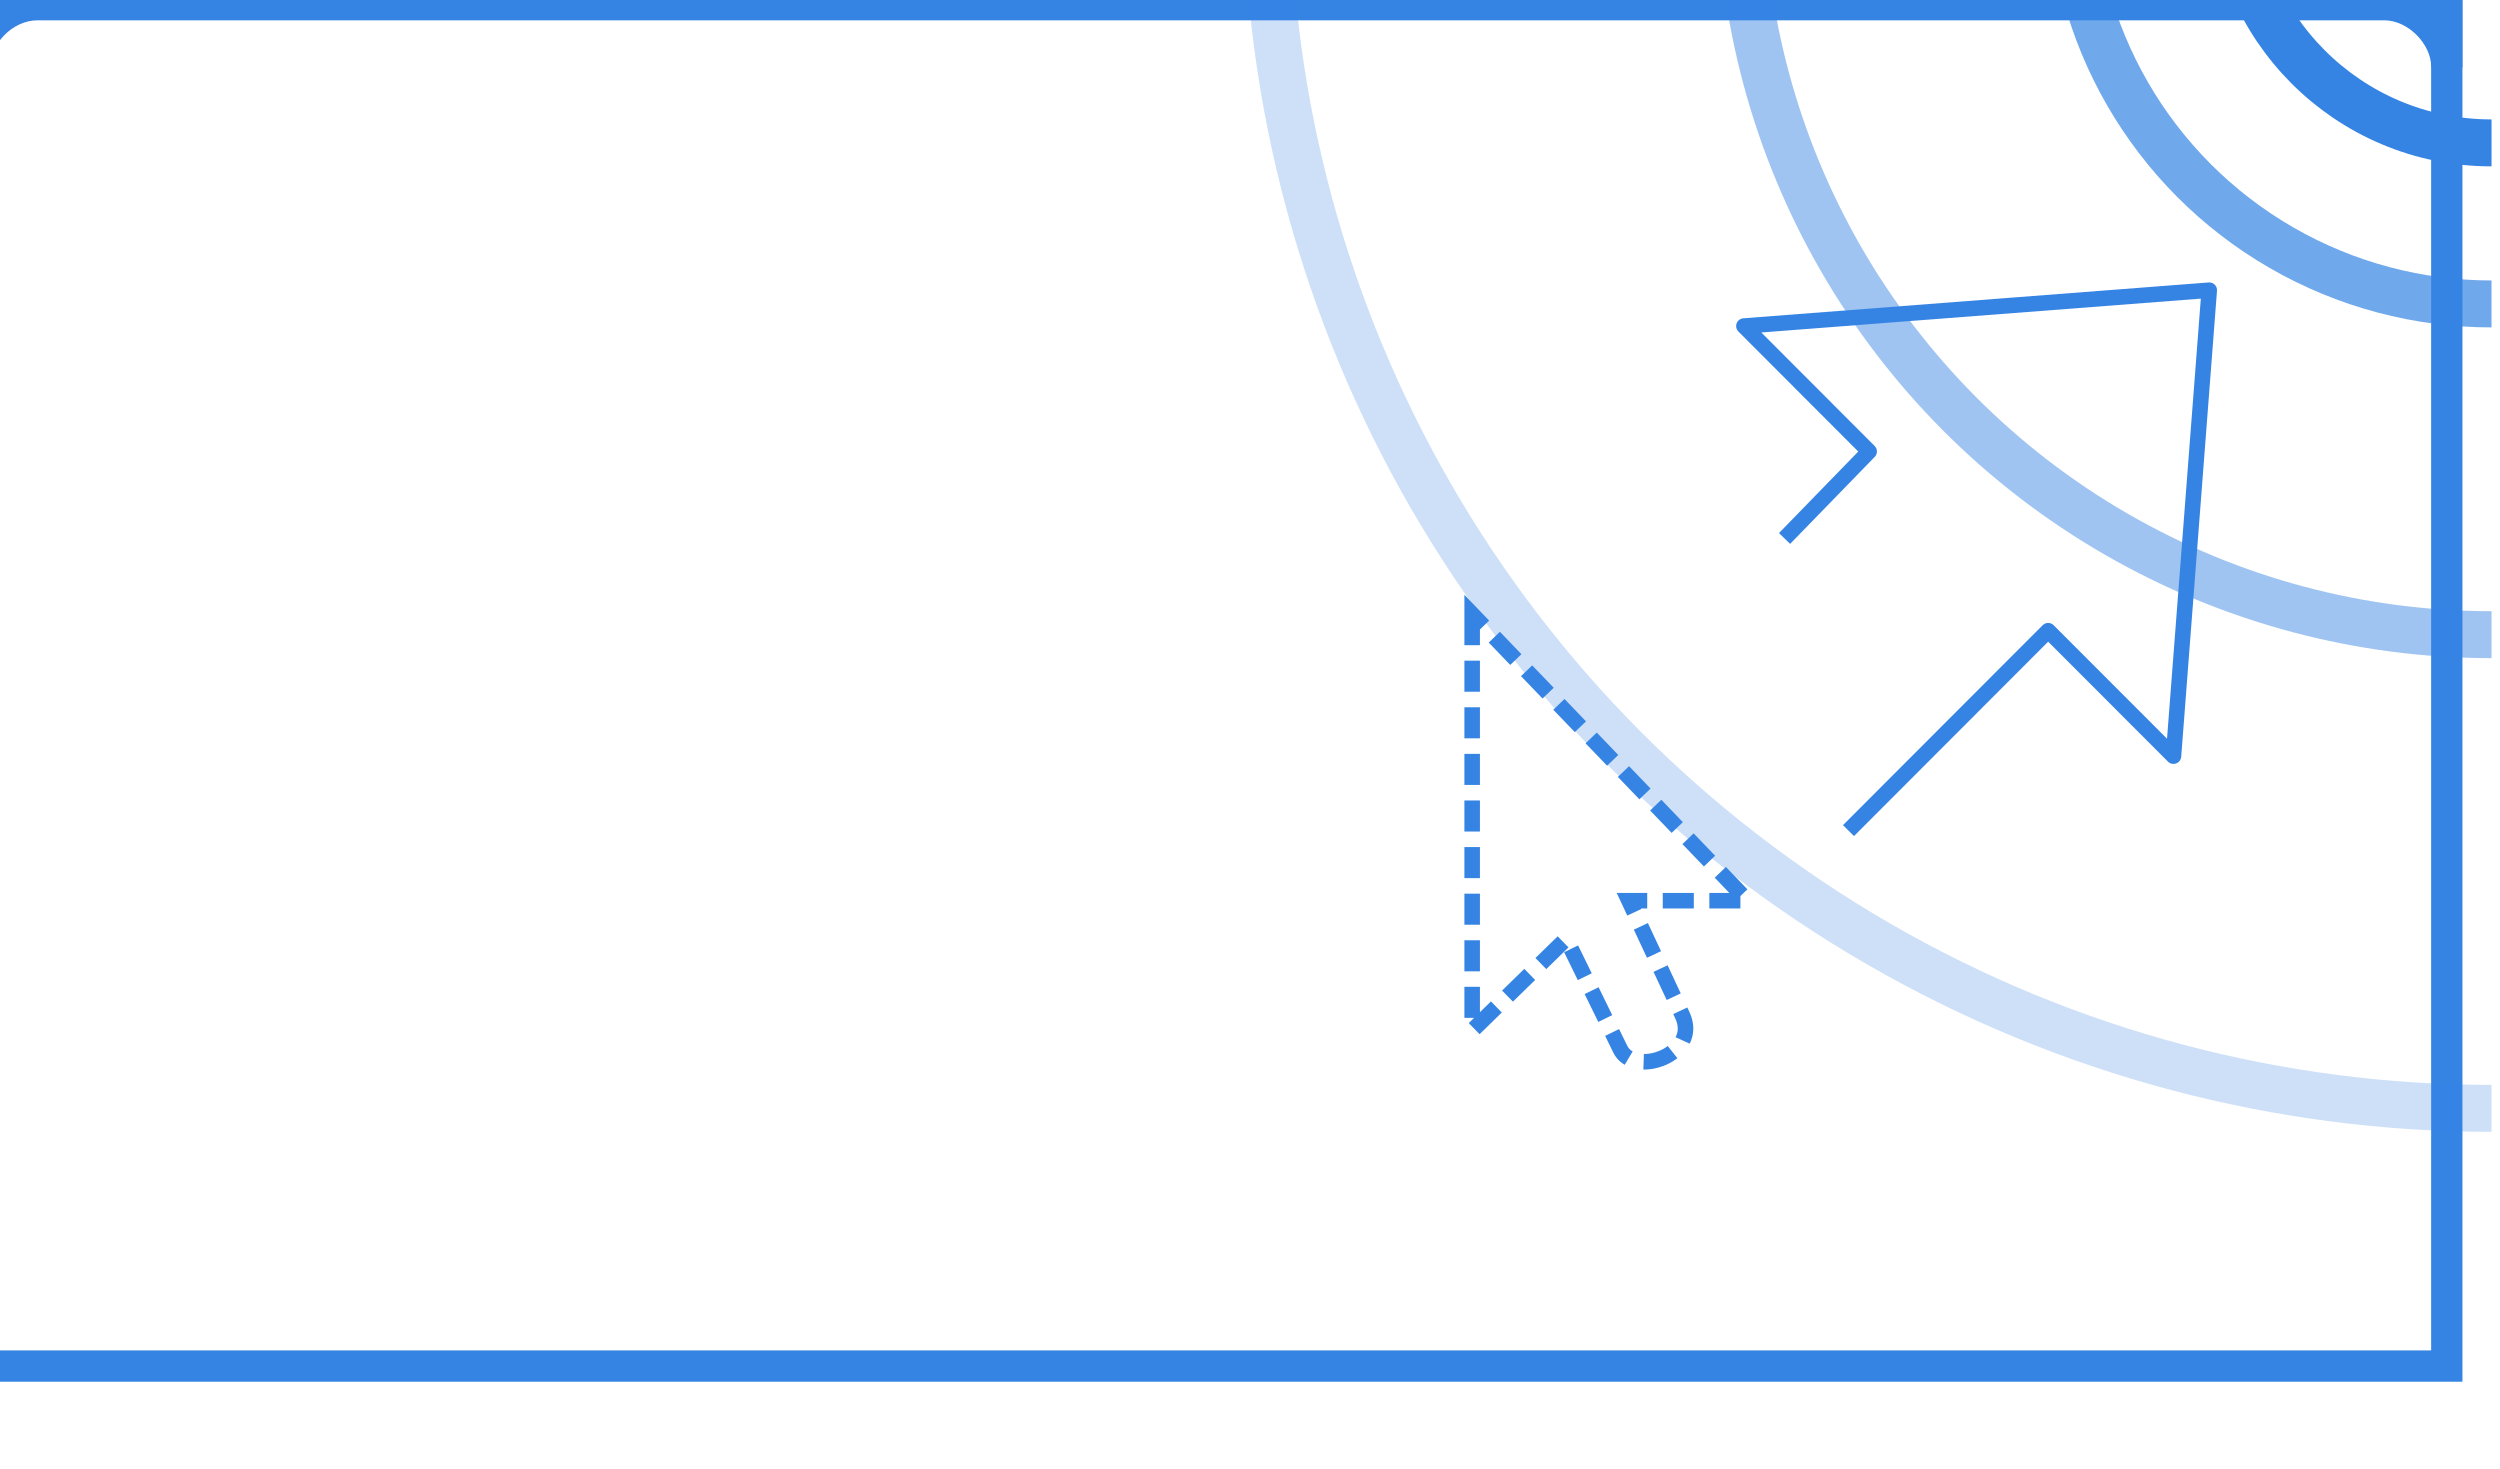 <?xml version="1.0" encoding="UTF-8" standalone="no"?>
<svg
   width="160"
   height="94"
   viewBox="0 0 42.333 24.871"
   version="1.1"
   id="svg31"
   sodipodi:docname="hot-corner-rtl.svg"
   inkscape:version="1.1.1 (3bf5ae0d25, 2021-09-20)"
   xmlns:inkscape="http://www.inkscape.org/namespaces/inkscape"
   xmlns:sodipodi="http://sodipodi.sourceforge.net/DTD/sodipodi-0.dtd"
   xmlns="http://www.w3.org/2000/svg"
   xmlns:svg="http://www.w3.org/2000/svg">
  <sodipodi:namedview
     id="namedview33"
     pagecolor="#505050"
     bordercolor="#ffffff"
     borderopacity="1"
     inkscape:pageshadow="0"
     inkscape:pageopacity="0"
     inkscape:pagecheckerboard="1"
     showgrid="false"
     inkscape:current-layer="svg31" />
  <defs
     id="defs5">
    <clipPath
       id="a"
       clipPathUnits="userSpaceOnUse">
      <path
         style="opacity:1;vector-effect:none;fill:#3584e4;fill-opacity:1;stroke:none;stroke-width:1;stroke-linecap:butt;stroke-linejoin:miter;stroke-miterlimit:4;stroke-dasharray:none;stroke-dashoffset:0;stroke-opacity:1;marker:none;marker-start:none;marker-mid:none;marker-end:none;paint-order:normal"
         d="M316-4731.007h162v95H316z"
         id="path2" />
    </clipPath>
  </defs>
  <g
     style="display:inline"
     id="g11"
     transform="matrix(-1,0,0,1,42.322,0)">
    <path
       style="opacity:1;vector-effect:none;fill:none;fill-opacity:1;stroke:#3584e4;stroke-width:2;stroke-linecap:butt;stroke-linejoin:miter;stroke-miterlimit:4;stroke-dasharray:none;stroke-dashoffset:0;stroke-opacity:1;marker:none"
       d="m 1501.006,-3631.007 h 158 v 92 h -158 z"
       transform="matrix(0.265,0,0,0.265,-396.877,960.969)"
       id="path7" />
    <path
       d="M 1500.006,-3632.008 V -3622 H 1502 c 0,-1.503 1.496,-3 2.998,-3 h 149.951 c 1.68,0 3.051,1.603 3.051,3 l 1.926,-0.01 0.08,-9.999 z"
       style="color:#000000;font-style:normal;font-variant:normal;font-weight:400;font-stretch:normal;font-size:medium;line-height:normal;font-family:sans-serif;font-variant-ligatures:normal;font-variant-position:normal;font-variant-caps:normal;font-variant-numeric:normal;font-variant-alternates:normal;font-feature-settings:normal;text-indent:0;text-align:start;text-decoration:none;text-decoration-line:none;text-decoration-style:solid;text-decoration-color:#000000;letter-spacing:normal;word-spacing:normal;text-transform:none;writing-mode:lr-tb;direction:ltr;text-orientation:mixed;dominant-baseline:auto;baseline-shift:baseline;text-anchor:start;white-space:normal;shape-padding:0;clip-rule:nonzero;display:inline;overflow:visible;visibility:visible;opacity:1;isolation:auto;mix-blend-mode:normal;color-interpolation:sRGB;color-interpolation-filters:linearRGB;solid-color:#000000;solid-opacity:1;vector-effect:none;fill:#3584e4;fill-opacity:1;fill-rule:nonzero;stroke:none;stroke-width:2;stroke-linecap:butt;stroke-linejoin:miter;stroke-miterlimit:4;stroke-dasharray:none;stroke-dashoffset:0;stroke-opacity:1;marker:none;color-rendering:auto;image-rendering:auto;shape-rendering:auto;text-rendering:auto;enable-background:accumulate"
       transform="matrix(0.265,0,0,0.265,-396.877,960.969)"
       id="path9" />
  </g>
  <g
     clip-path="url(#a)"
     transform="matrix(-0.265,0,0,0.265,125.93,1251.746)"
     style="display:inline"
     id="g21">
    <circle
       style="opacity:0.249;vector-effect:none;fill:none;fill-opacity:1;stroke:#3584e4;stroke-width:3;stroke-linecap:butt;stroke-linejoin:miter;stroke-miterlimit:4;stroke-dasharray:none;stroke-dashoffset:0;stroke-opacity:1;marker:none;marker-start:none;marker-mid:none;marker-end:none;paint-order:normal"
       cx="316"
       cy="-4731.007"
       r="78.261"
       id="circle13" />
    <circle
       r="47.992"
       cy="-4731.007"
       cx="316"
       style="opacity:0.474;vector-effect:none;fill:none;fill-opacity:1;stroke:#3584e4;stroke-width:3;stroke-linecap:butt;stroke-linejoin:miter;stroke-miterlimit:4;stroke-dasharray:none;stroke-dashoffset:0;stroke-opacity:1;marker:none;marker-start:none;marker-mid:none;marker-end:none;paint-order:normal"
       id="circle15" />
    <circle
       style="opacity:0.705;vector-effect:none;fill:none;fill-opacity:1;stroke:#3584e4;stroke-width:3;stroke-linecap:butt;stroke-linejoin:miter;stroke-miterlimit:4;stroke-dasharray:none;stroke-dashoffset:0;stroke-opacity:1;marker:none;marker-start:none;marker-mid:none;marker-end:none;paint-order:normal"
       cx="316"
       cy="-4731.007"
       r="26.859"
       id="circle17" />
    <circle
       r="16.568"
       cy="-4731.007"
       cx="316"
       style="opacity:1;vector-effect:none;fill:none;fill-opacity:1;stroke:#3584e4;stroke-width:3;stroke-linecap:butt;stroke-linejoin:miter;stroke-miterlimit:4;stroke-dasharray:none;stroke-dashoffset:0;stroke-opacity:1;marker:none;marker-start:none;marker-mid:none;marker-end:none;paint-order:normal"
       id="circle19" />
  </g>
  <path
     style="color:#000000;display:inline;overflow:visible;visibility:visible;fill:none;fill-opacity:1;stroke:#3584e4;stroke-width:0.263;stroke-linecap:square;stroke-linejoin:round;stroke-miterlimit:4;stroke-dashoffset:0.95;stroke-opacity:1;marker:none;enable-background:accumulate"
     d="M 30.31,9.024 31.651,7.645 29.53,5.521 37.41,4.914 36.804,12.804 34.682,10.68 31.394,13.972"
     id="path23" />
  <g
     style="display:inline"
     id="g27"
     transform="translate(10.452,0.02)">
    <path
       style="color:#000000;display:block;overflow:visible;visibility:visible;fill:none;fill-opacity:1;fill-rule:nonzero;stroke:#3584e4;stroke-width:0.613;stroke-linecap:butt;stroke-linejoin:miter;stroke-miterlimit:10;stroke-dasharray:1.226, 0.613;stroke-dashoffset:0;stroke-opacity:1;marker:none;enable-background:accumulate"
       d="m 29.691,6.634 v 16.44 l 3.712,-3.624 2.122,4.331 c 0.52,1.171 3.22,0.23 2.452,-1.337 l -2.099,-4.497 h 4.685 z"
       transform="matrix(0.429,0,0,0.429,1.739,7.533)"
       id="path25" />
  </g>
</svg>
